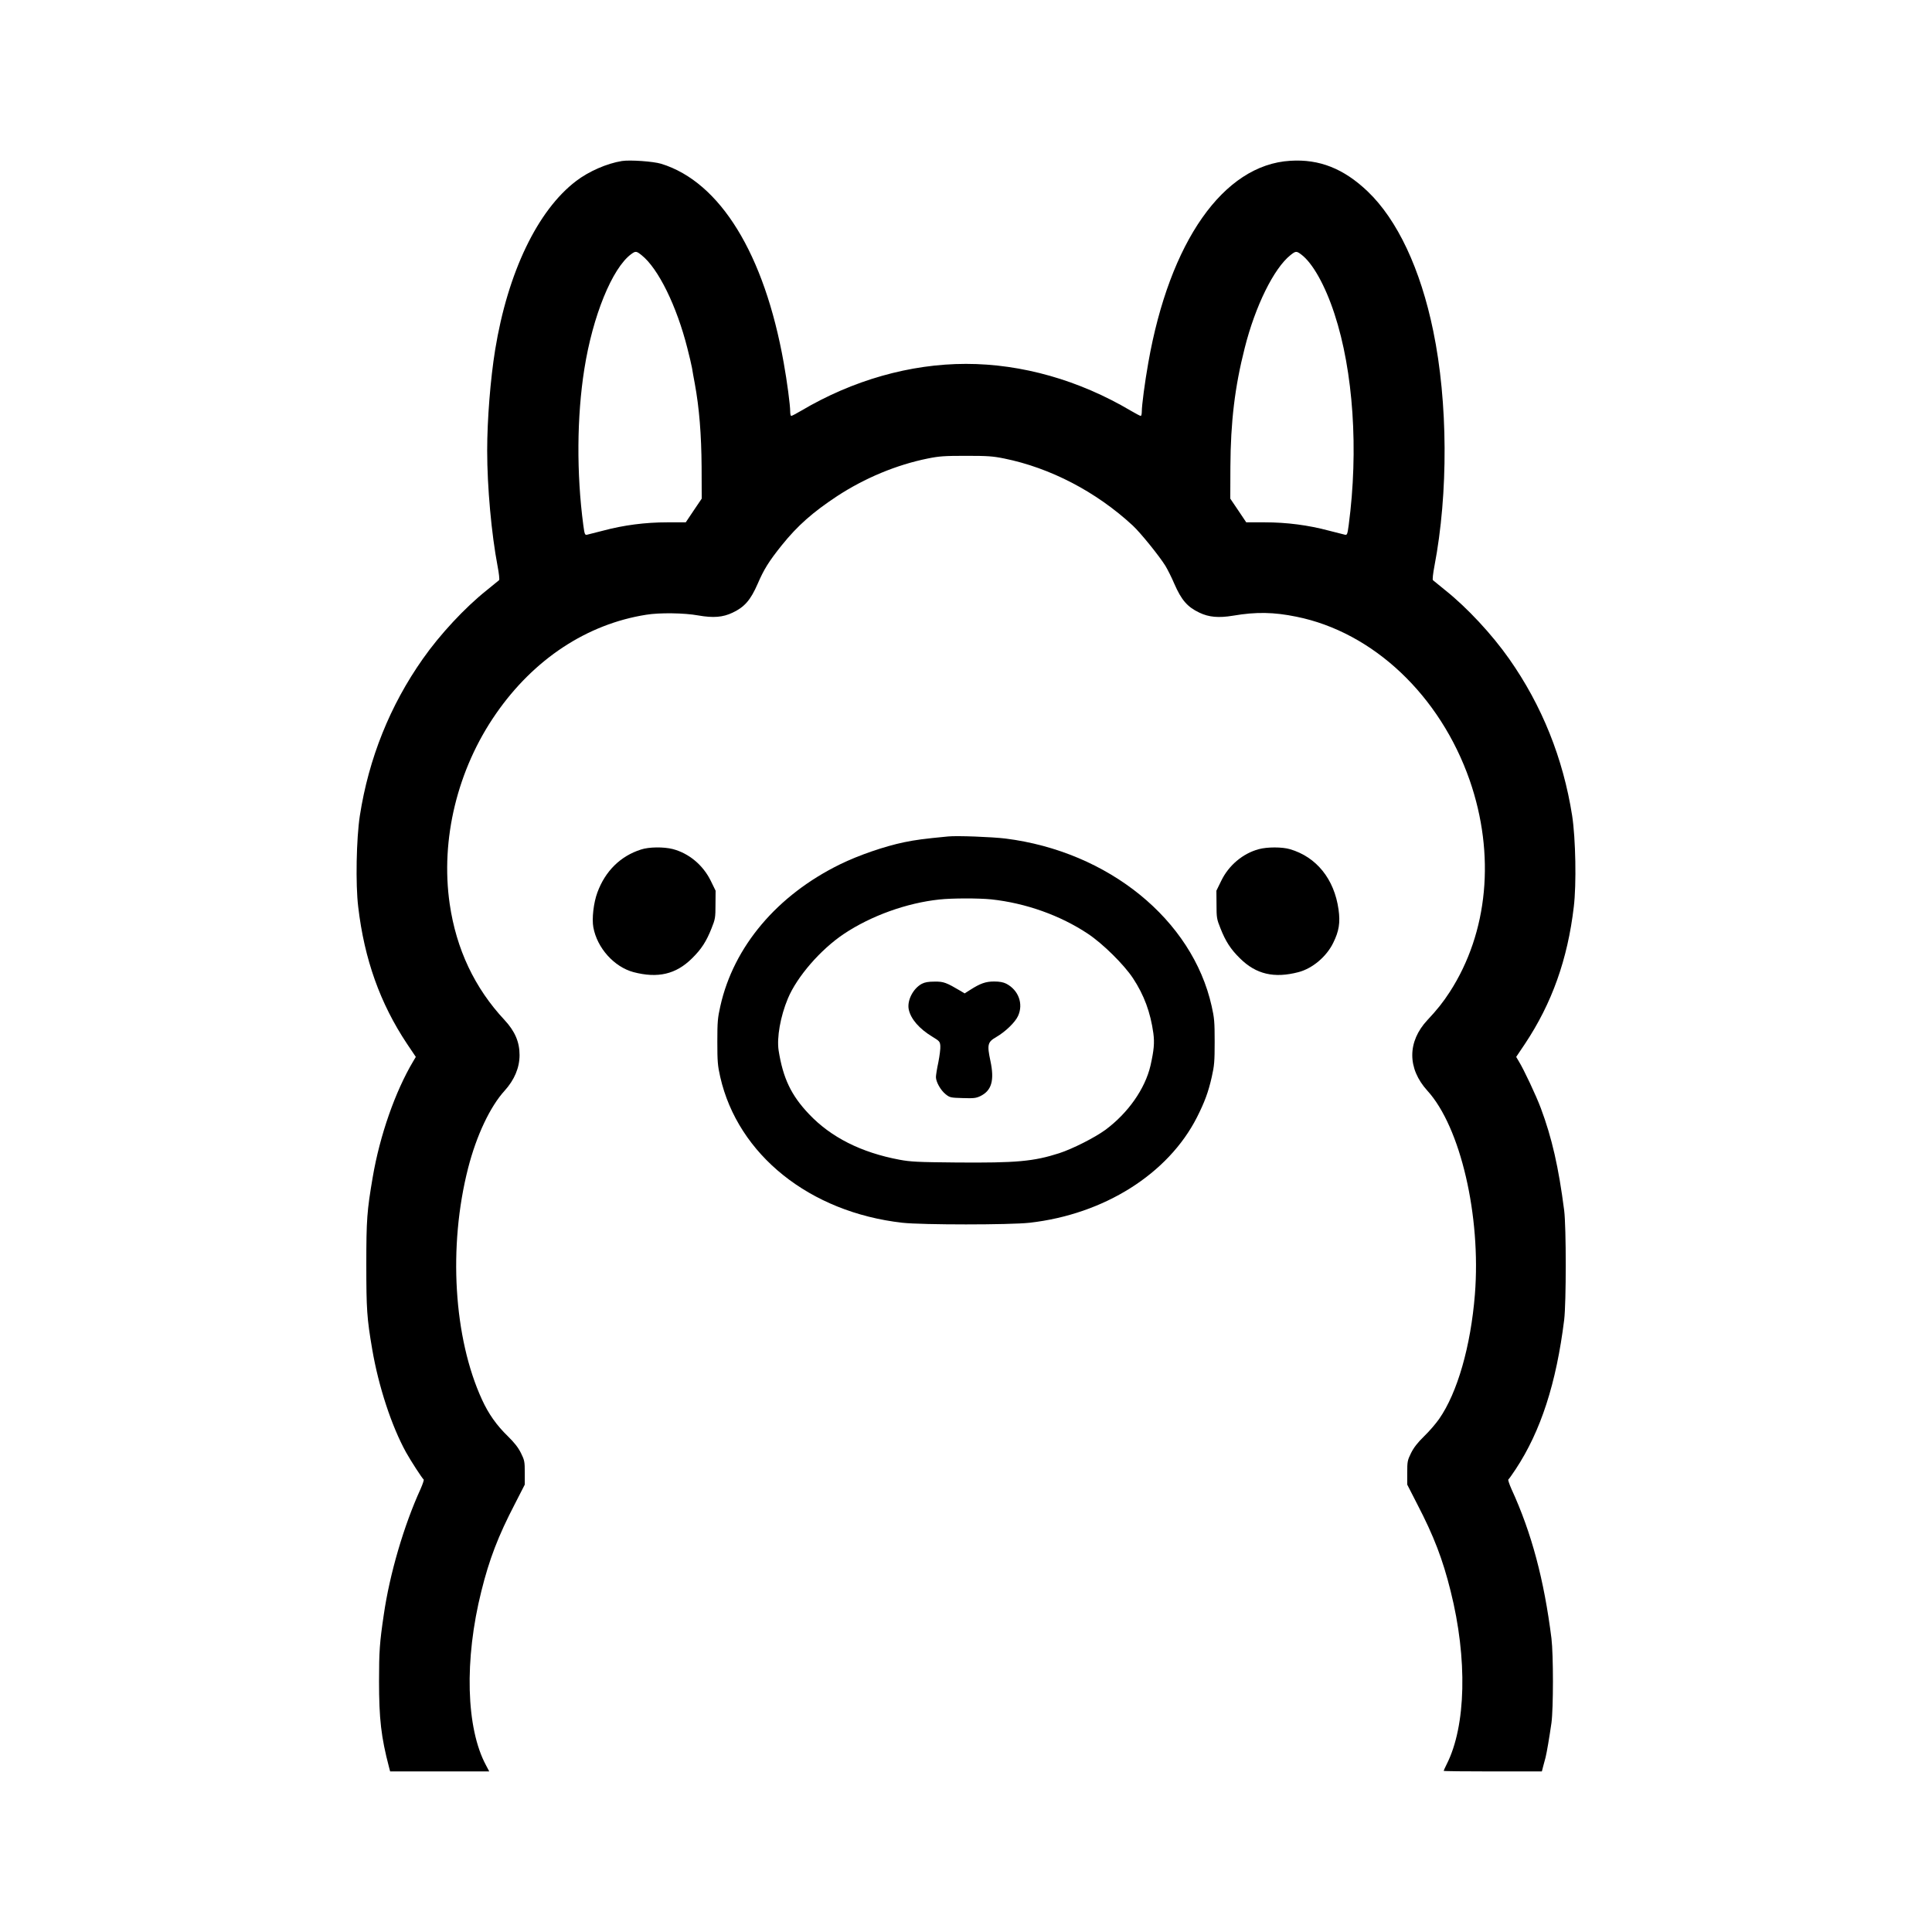 <?xml version="1.0" encoding="UTF-8" standalone="no"?>
<!DOCTYPE svg PUBLIC "-//W3C//DTD SVG 1.1//EN" "http://www.w3.org/Graphics/SVG/1.1/DTD/svg11.dtd">
<!-- Created with Vectornator (http://vectornator.io/) -->
<svg height="100%" stroke-miterlimit="10" style="fill-rule:nonzero;clip-rule:evenodd;stroke-linecap:round;stroke-linejoin:round;" version="1.1" viewBox="0 0 1024 1024" width="100%" xml:space="preserve" xmlns="http://www.w3.org/2000/svg" xmlns:xlink="http://www.w3.org/1999/xlink">
<defs/>
<g id="图层-1">
<path d="M329.629 85.342C321.66 86.63 312.097 90.798 305.354 95.948C284.941 111.457 269.125 144.375 262.443 185.386C259.93 200.895 258.214 222.412 258.214 238.841C258.214 258.212 260.482 282.977 263.731 300.08C264.466 303.881 264.834 307.253 264.528 307.498C264.283 307.743 261.279 310.195 257.907 312.892C246.383 322.087 233.203 336.248 224.13 349.183C206.721 373.887 195.441 401.963 190.721 432.368C188.882 444.383 188.392 468.658 189.863 480.673C193.112 508.381 201.449 531.798 215.732 553.254L220.391 560.181L219.042 562.449C209.479 578.51 201.326 601.743 197.526 624.056C194.522 641.711 194.154 646.431 194.154 670.093C194.154 693.94 194.461 698.66 197.28 715.15C200.652 734.889 207.518 755.792 215.18 769.708C217.694 774.244 223.824 783.684 224.559 784.175C224.805 784.297 224.069 786.565 222.904 789.201C214.077 808.511 206.537 834.196 203.411 855.836C201.204 870.67 200.897 875.452 200.897 891.084C200.897 911.006 202.001 920.692 206.169 936.569L206.782 938.898L233.019 938.898L259.317 938.898L257.601 935.649C246.996 916.033 246.015 879.62 255.149 843.269C259.317 826.472 264.037 814.151 272.865 797.17L278.137 786.872L278.137 780.558C278.137 774.673 278.014 773.999 276.114 770.137C274.642 767.194 272.681 764.681 269.187 761.248C263.24 755.486 258.949 749.417 255.516 741.938C240.436 709.203 237.494 660.592 248.099 619.152C252.513 601.865 259.808 586.479 267.47 578.081C272.681 572.318 275.378 565.882 275.378 559.2C275.378 552.273 272.926 546.572 267.409 540.626C251.593 523.707 241.846 503.109 238.352 479.141C233.387 444.996 242.398 407.786 262.873 378.301C282.918 349.366 311.055 330.792 342.503 325.827C349.552 324.662 362.732 324.846 370.088 326.195C378.119 327.605 383.145 327.175 388.295 324.723C394.67 321.72 397.858 317.98 401.597 309.398C404.907 301.736 407.482 297.567 414.409 288.924C422.746 278.564 430.776 271.514 443.649 262.993C458.362 253.369 475.097 246.381 491.771 243.009C497.839 241.783 500.659 241.599 512 241.599C523.341 241.599 526.161 241.783 532.229 243.009C556.688 247.975 580.964 260.603 600.335 278.502C604.503 282.364 614.495 294.747 617.683 299.897C618.909 301.919 621.055 306.211 622.403 309.398C626.142 317.98 629.33 321.72 635.705 324.723C640.671 327.114 645.881 327.605 653.605 326.317C665.804 324.233 675.183 324.417 687.137 326.869C727.841 335.083 763.273 368.615 778.966 413.549C792.636 452.965 788.774 494.221 768.422 525.729C764.989 531.063 761.556 535.354 756.591 540.626C745.863 552.089 745.863 566.311 756.53 578.081C774.062 597.268 785.035 644.47 781.724 686.093C779.518 713.556 772.468 738.138 762.782 752.053C761.066 754.505 757.511 758.673 754.813 761.248C751.319 764.681 749.358 767.194 747.886 770.137C745.986 773.999 745.863 774.673 745.863 780.558L745.863 786.872L751.135 797.17C759.963 814.151 764.683 826.472 768.851 843.269C777.863 879.13 777.066 914.807 766.767 935.098C765.909 936.814 765.173 938.408 765.173 938.592C765.173 938.776 776.882 938.898 791.226 938.898L817.218 938.898L817.892 936.262C818.26 934.853 818.873 932.707 819.179 931.481C819.854 928.784 821.202 920.815 822.306 913.152C823.348 905.428 823.348 876.984 822.306 868.402C818.383 837.261 811.823 812.557 801.096 789.201C799.931 786.565 799.195 784.297 799.44 784.175C799.747 783.991 801.463 781.539 803.302 778.78C816.666 758.551 824.88 733.111 829.049 699.518C830.152 690.261 830.152 650.477 829.049 641.588C826.106 618.662 822.551 603.091 816.666 587.337C814.214 580.778 807.716 566.924 804.958 562.449L803.609 560.181L808.268 553.254C822.551 531.798 830.888 508.381 834.137 480.673C835.608 468.658 835.118 444.383 833.279 432.368C828.497 401.901 817.279 373.948 799.87 349.183C790.797 336.248 777.617 322.087 766.093 312.892C762.721 310.195 759.717 307.743 759.472 307.498C759.166 307.253 759.534 303.881 760.269 300.08C767.687 261.399 767.441 213.156 759.656 175.455C752.913 142.598 740.653 116.483 724.837 101.403C712.209 89.388 699.336 84.239 683.888 85.22C648.456 87.304 619.89 128.069 608.61 192.313C606.771 202.673 605.178 214.811 605.178 218.121C605.178 219.408 604.932 220.45 604.626 220.45C604.319 220.45 601.929 219.224 599.354 217.692C572.014 201.508 541.608 192.865 512 192.865C482.392 192.865 451.986 201.508 424.646 217.692C422.071 219.224 419.681 220.45 419.374 220.45C419.068 220.45 418.822 219.408 418.822 218.121C418.822 214.688 417.167 202.183 415.39 192.313C405.152 134.628 381.674 96.438 350.472 86.814C346.181 85.526 333.982 84.668 329.629 85.342ZM340.051 135.242C348.878 142.23 358.686 162.214 364.326 184.589C365.368 188.635 366.471 193.294 366.778 195.01C367.023 196.666 367.697 200.405 368.249 203.286C370.64 216.282 371.743 230.32 371.866 247.423L371.927 264.281L367.697 270.533L363.468 276.847L353.598 276.847C342.074 276.847 330.61 278.319 319.637 281.261C315.714 282.242 311.913 283.223 311.178 283.407C310.013 283.652 309.829 283.284 309.155 278.257C305.538 250.978 305.722 220.757 309.707 195.623C314.12 167.608 324.419 142.23 334.472 134.751C336.863 132.973 337.292 133.035 340.051 135.242ZM689.589 134.812C695.658 139.287 702.34 151.18 707.305 166.382C717.297 196.788 720.117 238.534 714.845 278.257C714.171 283.284 713.987 283.652 712.822 283.407C712.087 283.223 708.286 282.242 704.363 281.261C693.39 278.319 681.926 276.847 670.402 276.847L660.532 276.847L656.303 270.533L652.073 264.281L652.134 247.423C652.257 223.638 654.464 205.064 659.735 184.405C665.314 162.214 675.183 142.23 683.949 135.242C686.708 133.035 687.137 132.973 689.589 134.812Z" fill="#000000" fill-rule="nonzero" opacity="1" stroke="none"/>
<path d="M502.498 443.34C489.195 444.628 485.579 445.118 479.203 446.406C468.843 448.551 454.989 453.333 445.365 458.053C411.895 474.42 388.846 501.699 381.796 533.269C380.386 539.522 380.202 541.606 380.202 552.15C380.202 562.571 380.386 564.839 381.735 570.785C391.114 612.041 429.12 642.508 478.284 648.086C488.95 649.251 535.049 649.251 545.715 648.086C585.193 643.611 619.154 622.217 634.418 592.179C638.463 584.149 640.425 578.938 642.264 570.785C643.613 564.839 643.797 562.571 643.797 552.15C643.797 541.606 643.613 539.522 642.203 533.269C631.965 487.416 587.461 451.31 532.903 444.444C525.792 443.586 507.157 442.85 502.498 443.34ZM525.424 476.688C543.631 478.65 561.96 485.148 576.672 494.956C584.58 500.228 595.737 511.262 600.518 518.496C606.403 527.445 609.774 536.579 611.307 547.675C611.981 552.763 611.614 556.625 609.774 564.839C606.893 577.099 597.943 589.911 585.867 598.861C580.227 602.968 568.519 608.915 561.347 611.244C547.738 615.596 538.849 616.393 507.095 616.148C486.376 615.964 482.697 615.78 476.751 614.677C456.461 610.876 440.4 602.784 428.753 590.463C419.312 580.532 415.021 571.46 412.692 556.809C411.65 550.004 413.611 538.725 417.596 529.223C422.439 517.637 434.944 503.232 447.327 494.956C461.671 485.393 480.552 478.589 497.9 476.75C504.582 476.014 518.742 476.014 525.424 476.688Z" fill="#000000" fill-rule="nonzero" opacity="1" stroke="none"/>
<path d="M488.584 521.439C483.925 523.952 480.676 530.327 481.657 535.047C482.76 540.135 487.235 545.285 494.223 549.515C497.963 551.783 498.208 552.089 498.392 554.357C498.514 555.706 498.024 559.568 497.35 563.001C496.614 566.372 496.062 569.928 496.062 570.909C496.124 573.545 498.576 577.836 501.15 579.92C503.419 581.759 503.848 581.82 510.223 582.004C516.047 582.188 517.273 582.065 519.602 580.962C525.61 578.019 527.142 572.625 524.935 562.265C523.096 553.622 523.464 552.273 528.062 549.637C532.904 546.817 538.054 541.852 539.586 538.48C542.529 532.044 539.831 524.749 533.333 521.377C531.74 520.58 529.778 520.213 526.897 520.213C522.422 520.213 519.541 521.255 514.269 524.626L511.265 526.527L509.365 525.362C501.58 520.764 500.17 520.213 495.449 520.274C492.078 520.274 490.239 520.58 488.584 521.439Z" fill="#000000" fill-rule="nonzero" opacity="1" stroke="none"/>
<path d="M339.744 450.268C328.894 453.701 320.802 461.67 316.634 473.011C314.611 478.406 313.63 486.927 314.488 491.524C316.511 502.497 325.522 512.489 335.76 515.248C348.633 518.619 358.257 516.412 366.778 507.953C371.743 503.11 374.441 498.88 377.138 492.014C379.099 487.172 379.222 486.314 379.222 479.448L379.283 472.092L376.709 466.82C372.601 458.483 365.184 452.291 356.602 450.023C351.759 448.797 343.974 448.859 339.744 450.268Z" fill="#000000" fill-rule="nonzero" opacity="1" stroke="none"/>
<path d="M667.153 450.085C658.755 452.353 651.276 458.605 647.291 466.82L644.717 472.092L644.778 479.448C644.778 486.314 644.901 487.172 646.862 492.014C649.56 498.88 652.257 503.11 657.222 507.953C665.743 516.412 675.367 518.619 688.241 515.248C695.658 513.286 703.075 507.033 706.631 499.738C709.696 493.547 710.431 489.072 709.451 482.022C707.183 465.9 697.742 454.192 683.704 450.085C679.597 448.859 671.628 448.859 667.153 450.085Z" fill="#000000" fill-rule="nonzero" opacity="1" stroke="none"/>
</g>
</svg>
